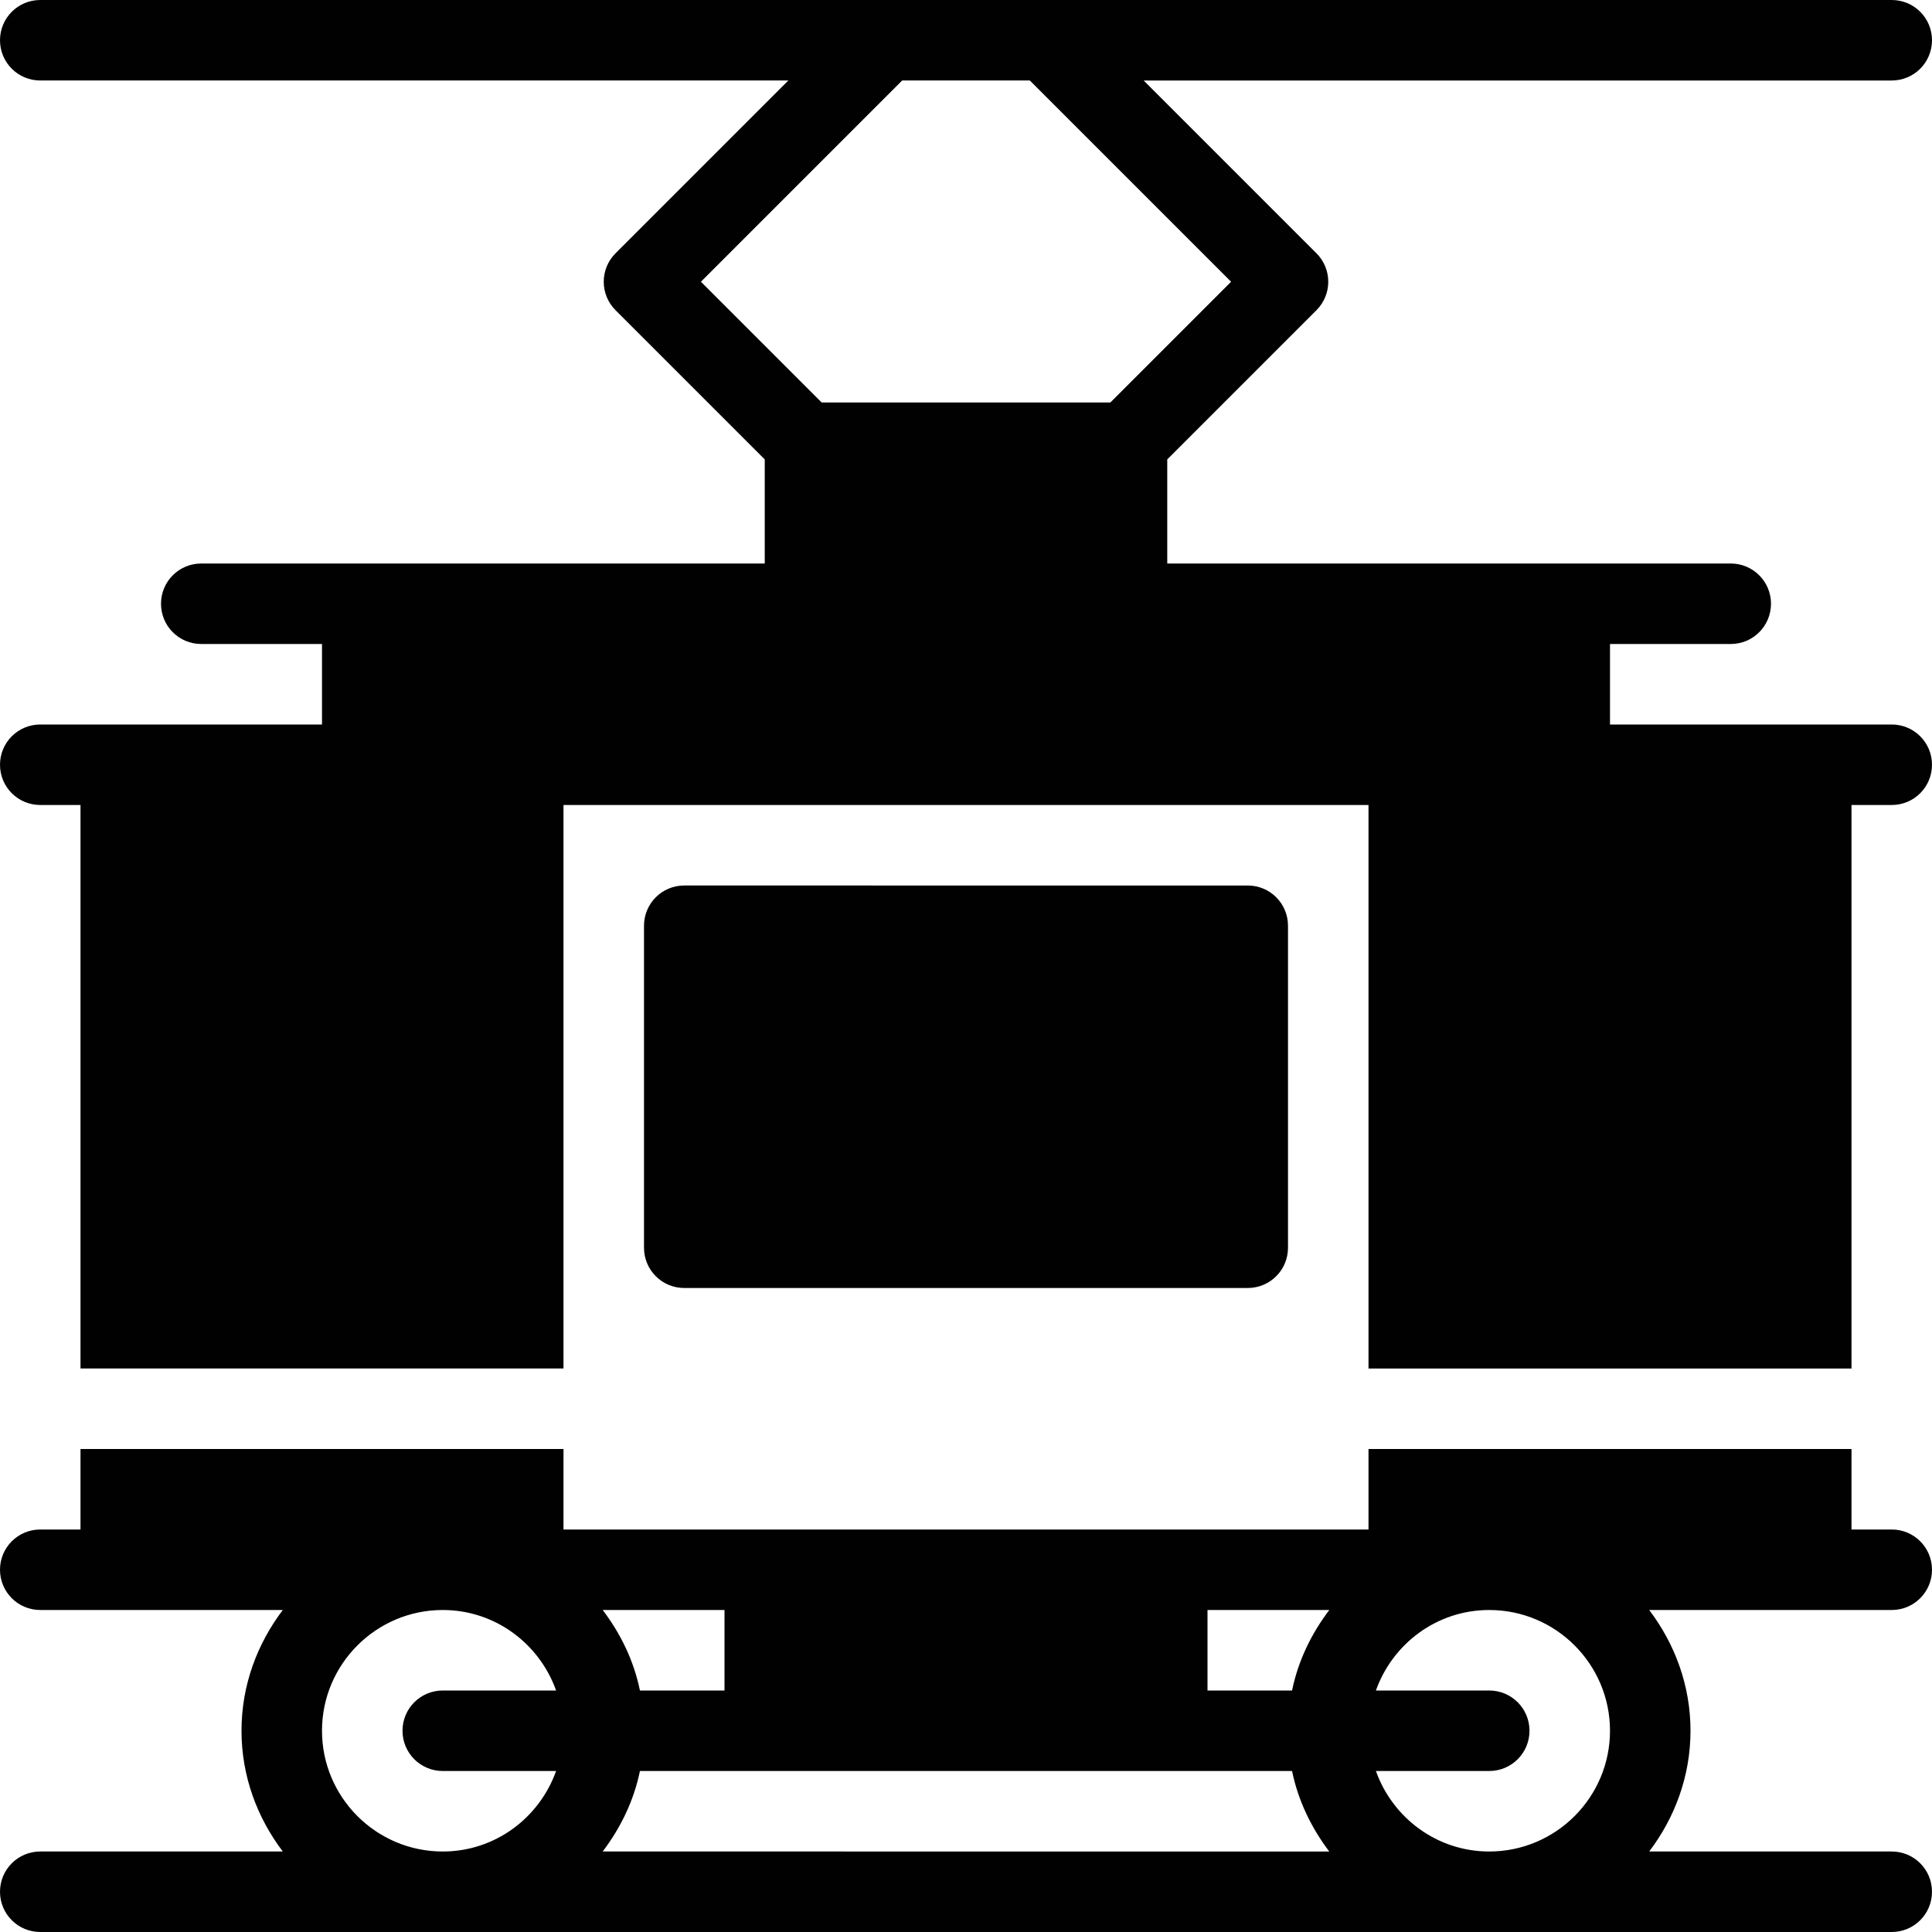 <?xml version="1.0" encoding="utf-8"?>
<!-- Generator: Adobe Illustrator 17.0.0, SVG Export Plug-In . SVG Version: 6.00 Build 0)  -->
<!DOCTYPE svg PUBLIC "-//W3C//DTD SVG 1.1//EN" "http://www.w3.org/Graphics/SVG/1.1/DTD/svg11.dtd">
<svg version="1.1" xmlns="http://www.w3.org/2000/svg" xmlns:xlink="http://www.w3.org/1999/xlink" x="0px" y="0px" width="48px"
	 height="48px" viewBox="0 0 48 48" enable-background="new 0 0 48 48" xml:space="preserve">
<g id="Layer_3">
	<g>
		<path fill="#010101" d="M47,40c0.553,0,1-0.447,1-1c0-0.553-0.447-1-1-1h-1v-2H34v2h-5H19h-5v-2H2v2H1c-0.553,0-1,0.447-1,1
			c0,0.553,0.447,1,1,1h2h4.026C6.391,40.838,6,41.87,6,43c0,1.13,0.391,2.162,1.026,3H1c-0.553,0-1,0.447-1,1c0,0.553,0.447,1,1,1
			h46c0.553,0,1-0.447,1-1c0-0.553-0.447-1-1-1h-6.026C41.609,45.162,42,44.13,42,43c0-1.13-0.391-2.162-1.026-3H45H47z M11,44
			h2.816c-0.414,1.162-1.514,2-2.816,2c-1.654,0-3-1.346-3-3c0-1.654,1.346-3,3-3c1.302,0,2.402,0.838,2.816,2H11
			c-0.553,0-1,0.447-1,1C10,43.553,10.447,44,11,44z M18,40v2h-2.101c-0.152-0.743-0.482-1.416-0.925-2H18z M14.974,46
			c0.442-0.584,0.773-1.257,0.925-2H19h10h3.101c0.152,0.743,0.482,1.416,0.924,2H14.974z M32.101,42H30v-2h3.026
			C32.583,40.584,32.253,41.257,32.101,42z M37,46c-1.302,0-2.402-0.838-2.816-2H37c0.553,0,1-0.447,1-1c0-0.553-0.447-1-1-1h-2.816
			c0.414-1.162,1.514-2,2.816-2c1.654,0,3,1.346,3,3C40,44.654,38.654,46,37,46z"/>
		<path fill="#010101" d="M47,18h-2h-5v-2h3c0.553,0,1-0.447,1-1c0-0.553-0.447-1-1-1h-4H29v-2.586l3.707-3.707
			c0.391-0.391,0.391-1.023,0-1.414L28.414,2H47c0.553,0,1-0.447,1-1c0-0.553-0.447-1-1-1H1C0.447,0,0,0.447,0,1
			c0,0.553,0.447,1,1,1h18.586l-4.293,4.293c-0.391,0.391-0.391,1.023,0,1.414L19,11.414V14H9H5c-0.553,0-1,0.447-1,1
			c0,0.553,0.447,1,1,1h3v2H3H1c-0.553,0-1,0.447-1,1c0,0.553,0.447,1,1,1h1v14h12V20h20v14h12V20h1c0.553,0,1-0.447,1-1
			C48,18.447,47.553,18,47,18z M20.414,10l-3-3l5-5h3.172l5,5l-3,3H20.414z"/>
		<path fill="#010101" d="M31,32c0.553,0,1-0.447,1-1v-8c0-0.553-0.447-1-1-1H17c-0.553,0-1,0.447-1,1v8c0,0.553,0.447,1,1,1H31z"/>
	</g>
</g>
<g id="nyt_x5F_exporter_x5F_info" display="none">
</g>
</svg>
